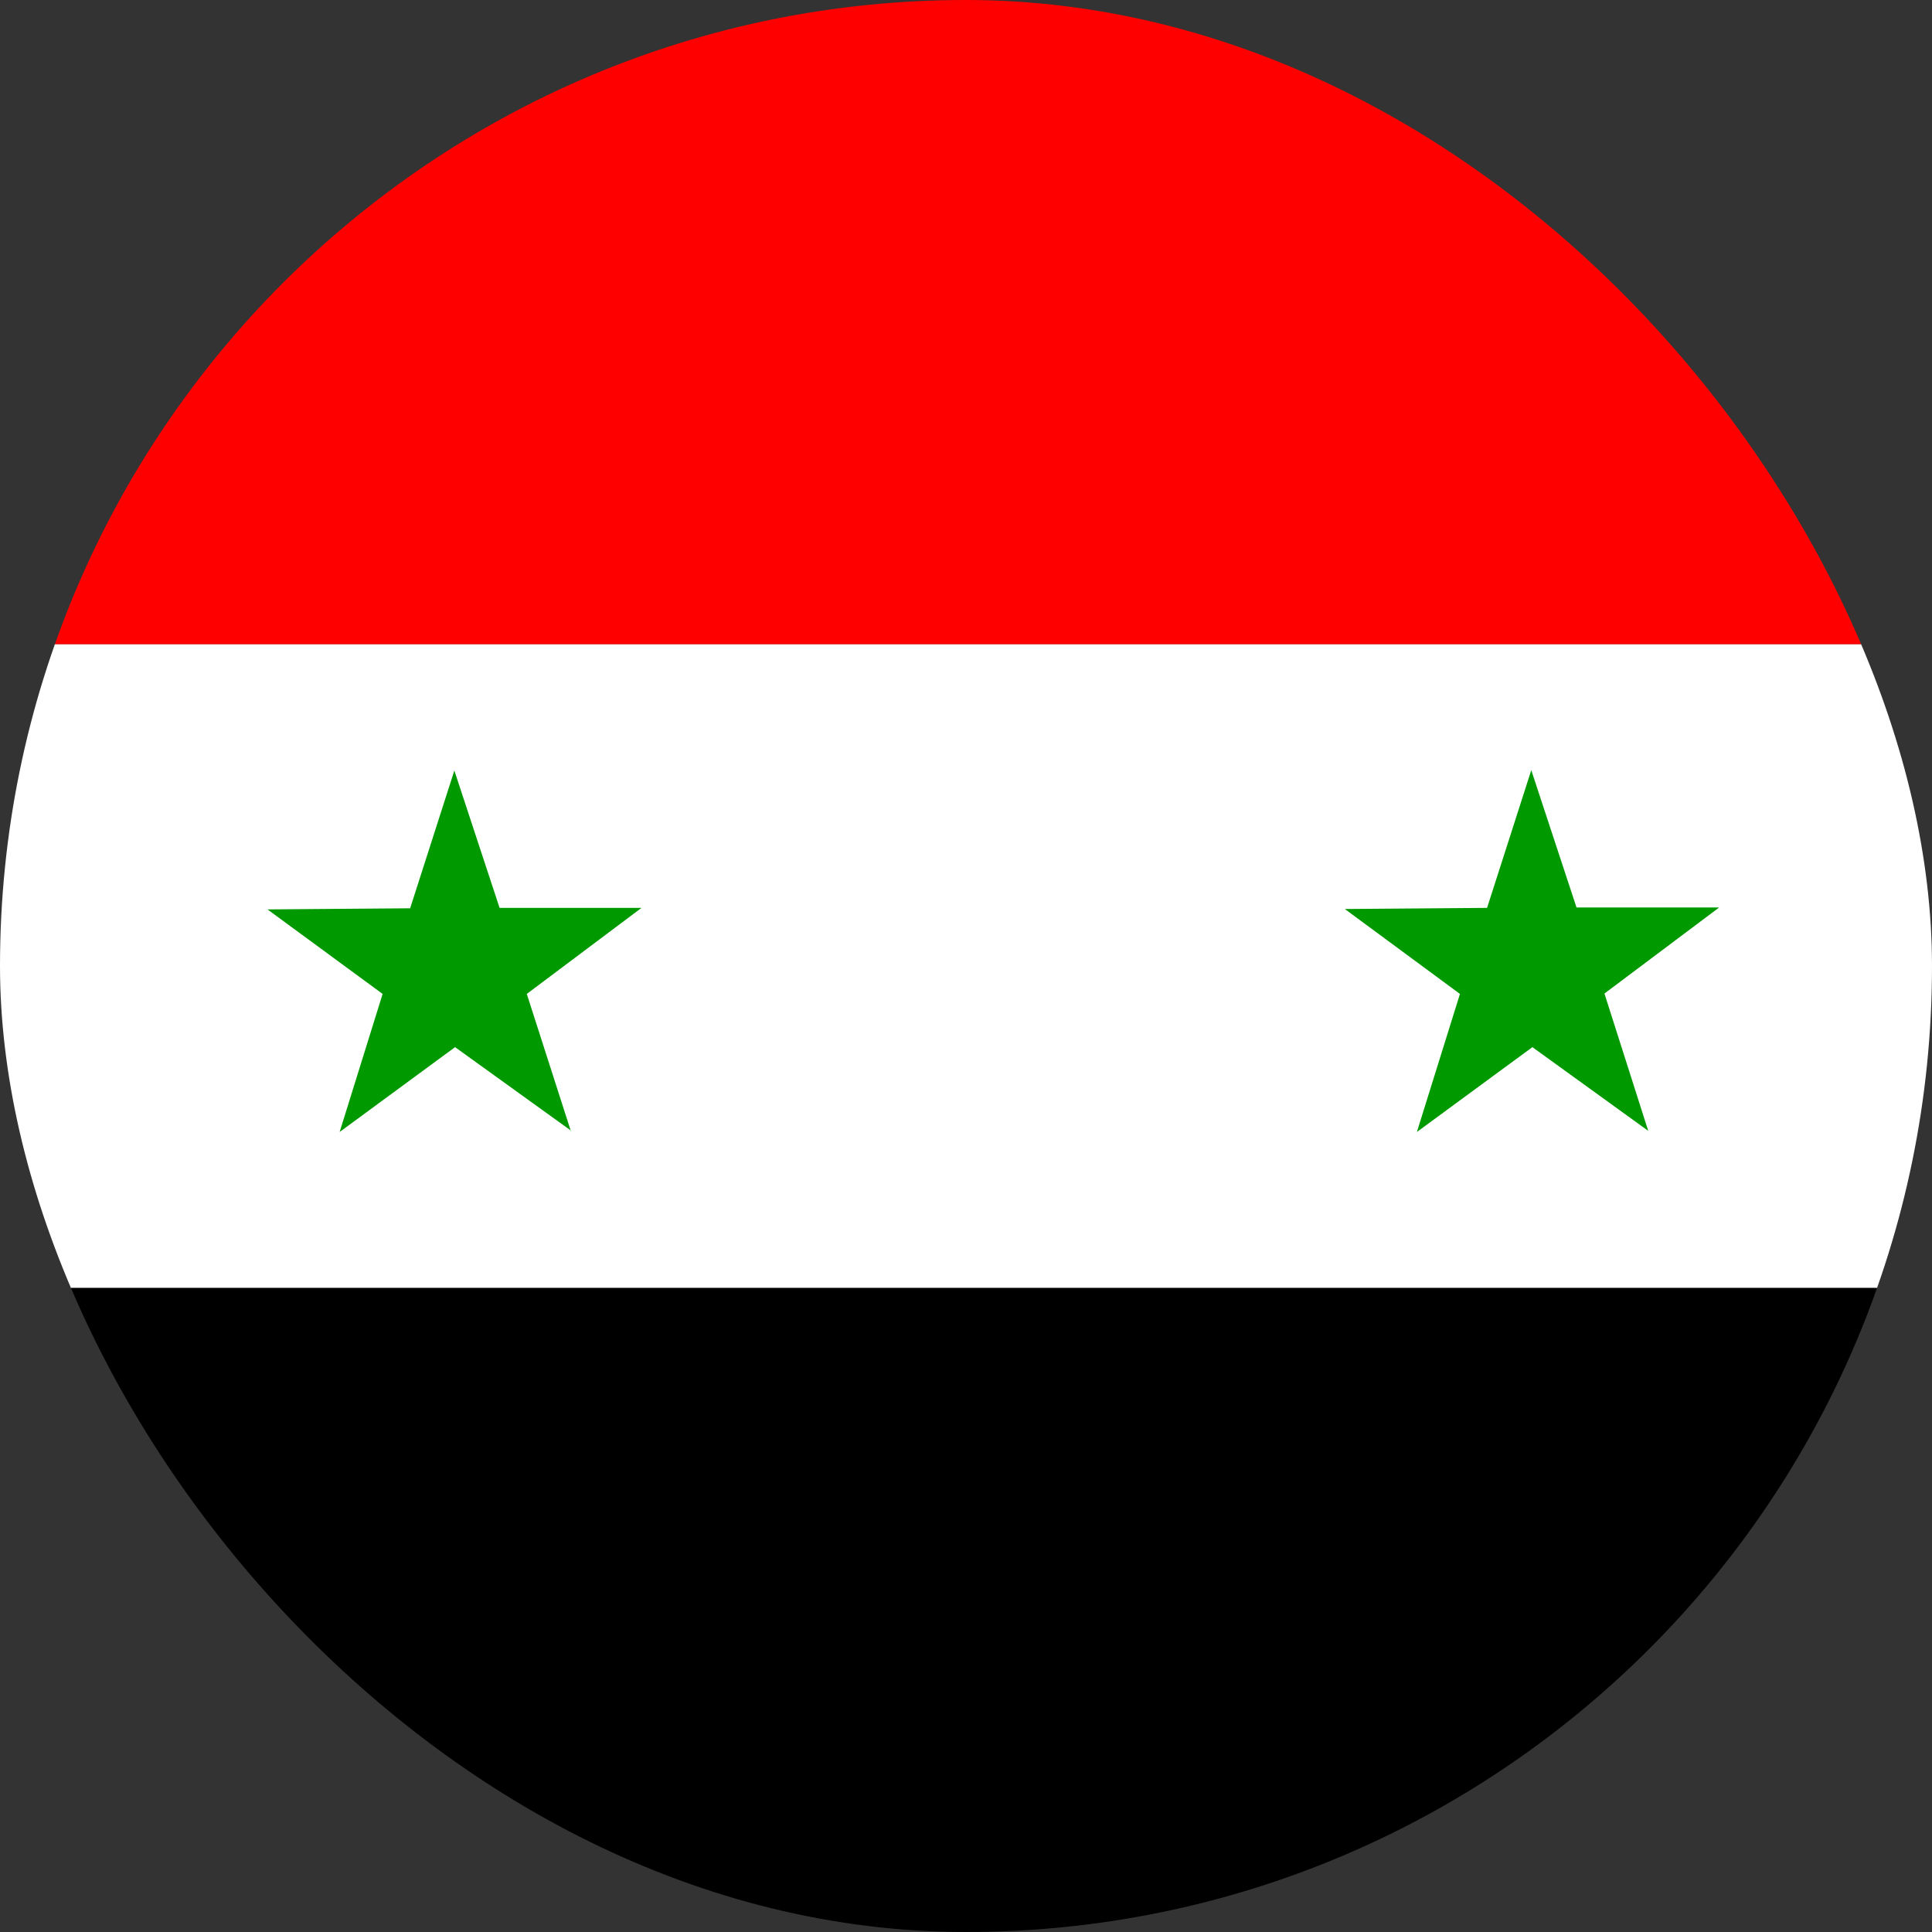 <svg width="24" height="24" viewBox="0 0 24 24" fill="none" xmlns="http://www.w3.org/2000/svg">
<rect x="0" y="0" width="24" height="24" fill="#333333" stroke="none"/>
<g clip-path="url(#clip0_208_26433)">
<path d="M24 8.001H0V16.003H24V8.001Z" fill="white"/>
<path d="M24 15.998H0V24H24V15.998Z" fill="black"/>
<path fill-rule="evenodd" clip-rule="evenodd" d="M0 0H24V8.002H0V0Z" fill="#FF0000"/>
<path fill-rule="evenodd" clip-rule="evenodd" d="M7.097 14.048L5.653 13.008L4.219 14.062L4.753 12.347L3.323 11.297L5.095 11.283L5.644 9.572L6.206 11.278H7.969L6.544 12.347L7.092 14.053L7.097 14.048ZM20.475 14.048L19.036 13.008L17.601 14.062L18.136 12.347L16.706 11.292L18.473 11.278L19.022 9.567L19.584 11.273H21.356L19.931 12.342L20.475 14.048Z" fill="#009900"/>
</g>
<defs>
<clipPath id="clip0_208_26433">
<rect width="24" height="24" rx="12" fill="white"/>
</clipPath>
</defs>
</svg>
